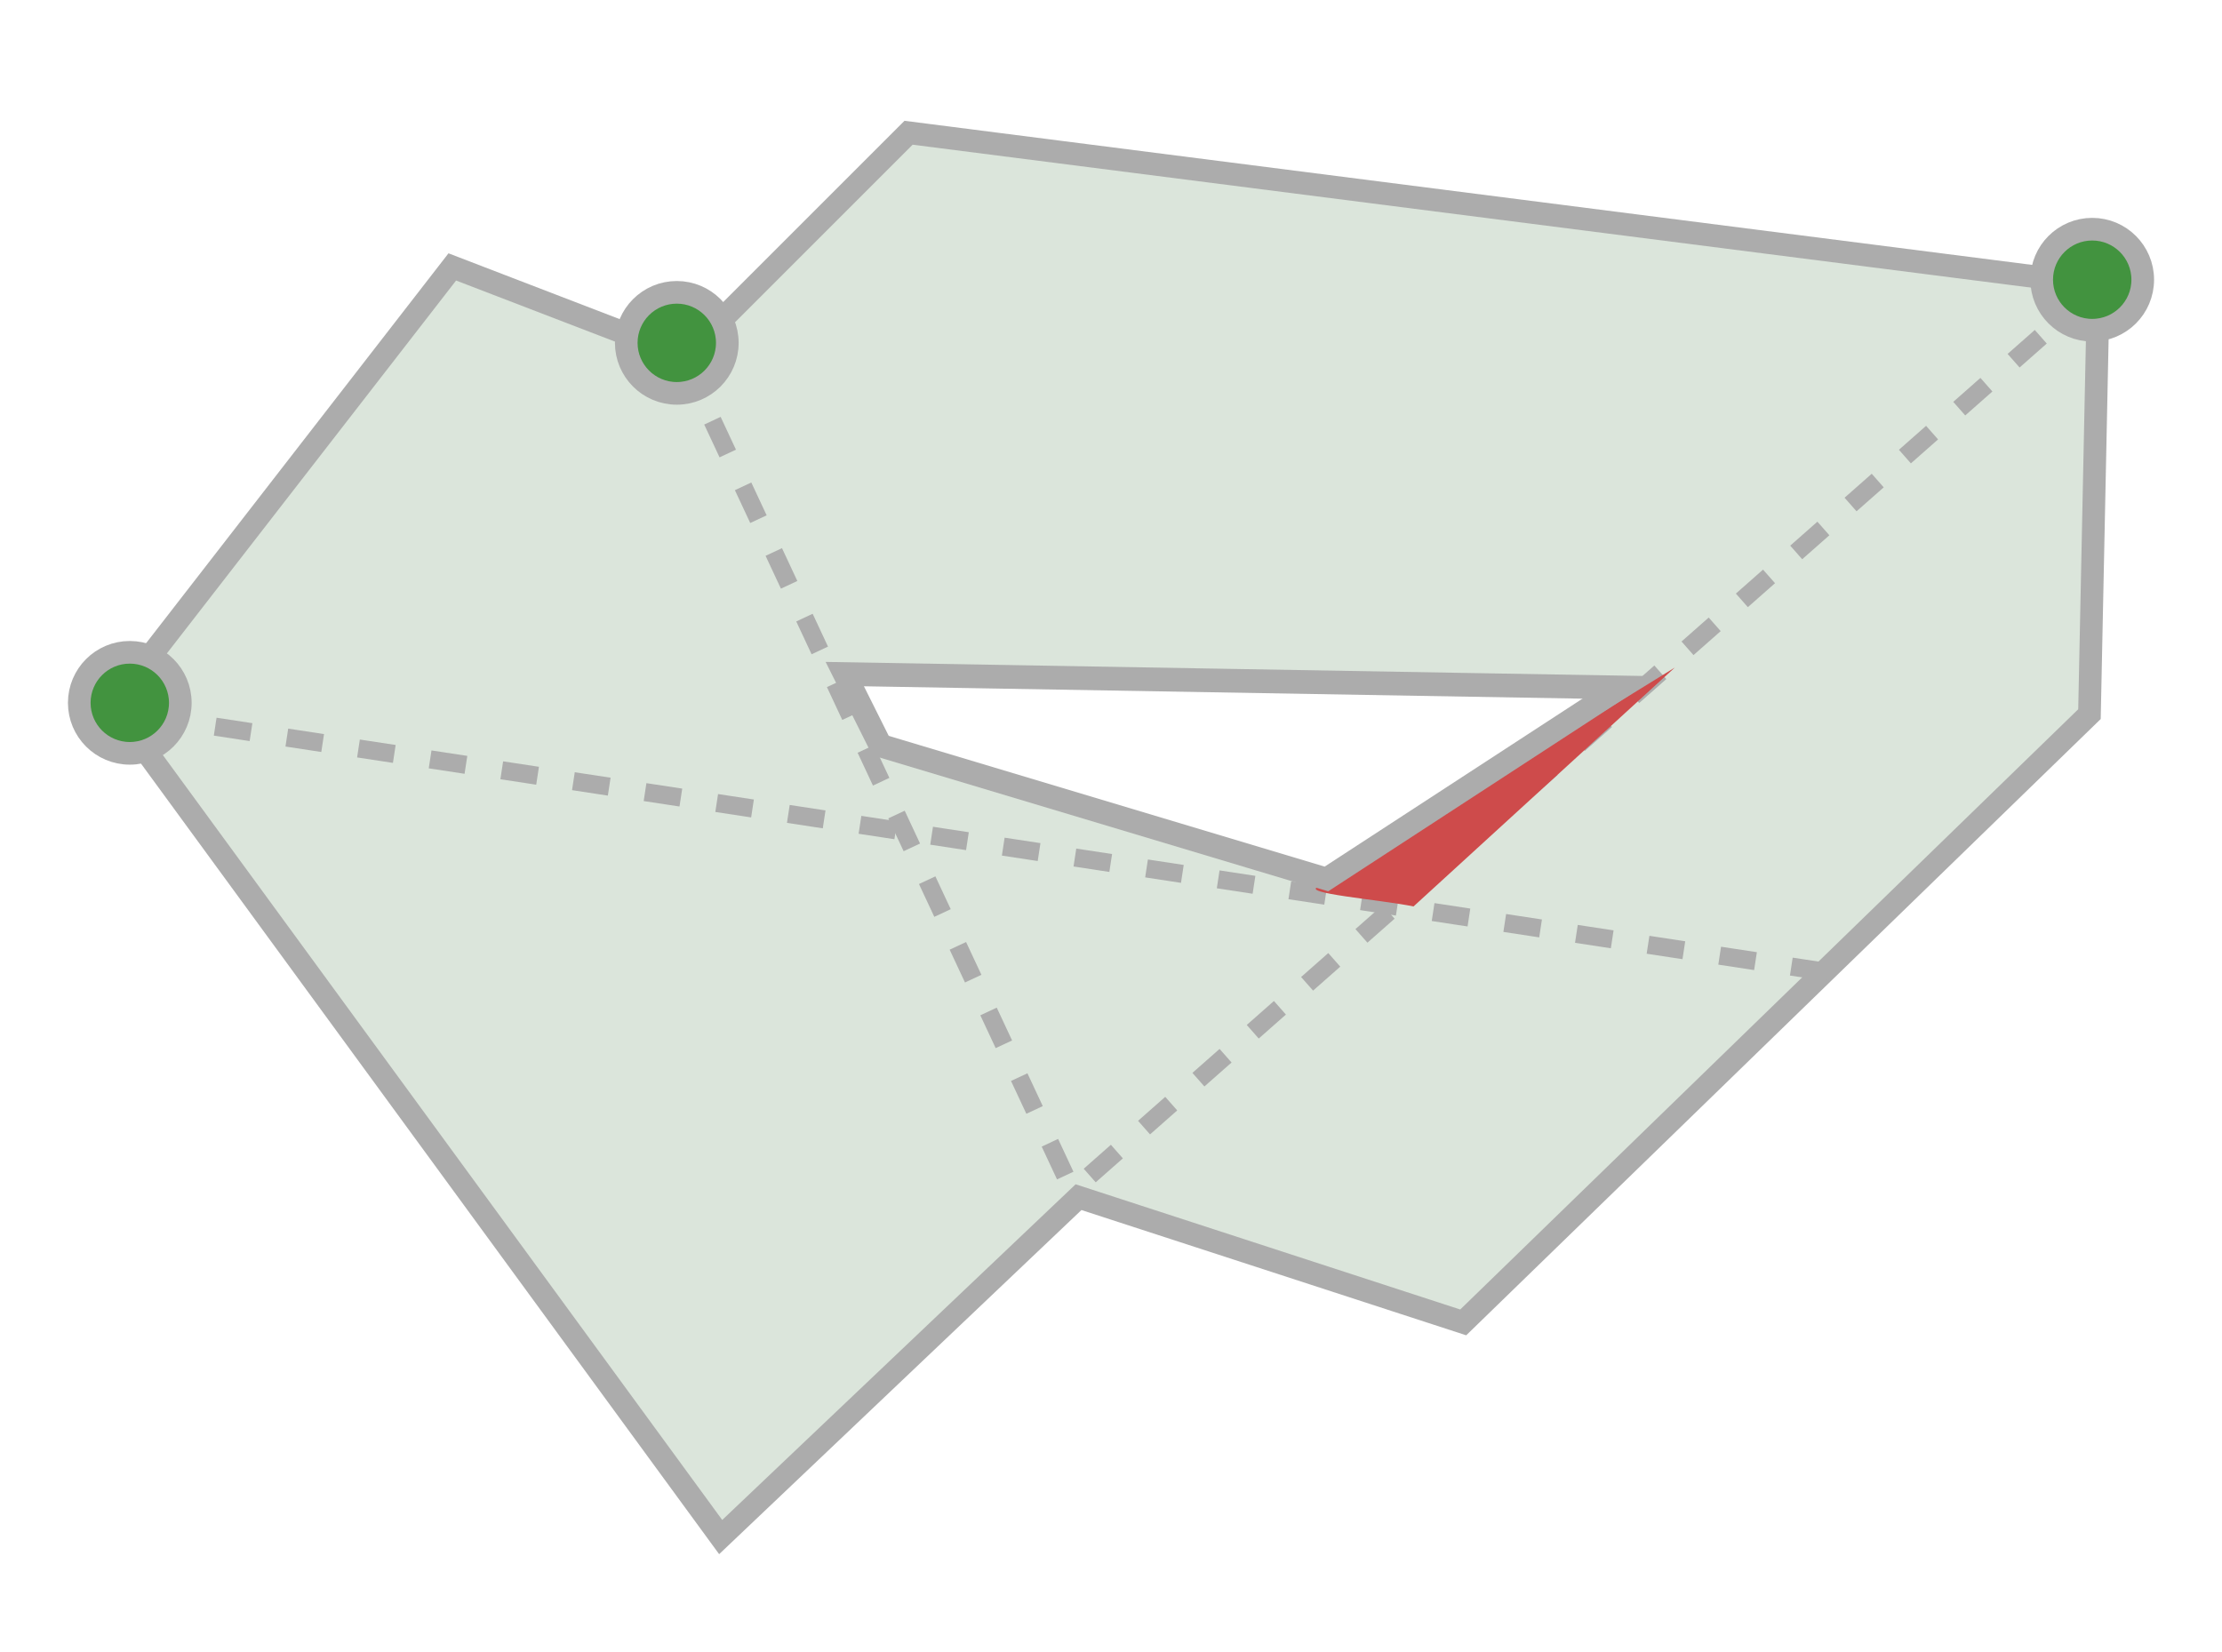 <?xml version="1.0" encoding="UTF-8" standalone="no"?>
<!-- Created with Inkscape (http://www.inkscape.org/) -->

<svg
   width="98.118mm"
   height="72.96mm"
   viewBox="0 0 98.118 72.96"
   version="1.1"
   id="svg5"
   sodipodi:docname="guards5.svg"
   inkscape:version="1.1 (c4e8f9e, 2021-05-24)"
   xmlns:inkscape="http://www.inkscape.org/namespaces/inkscape"
   xmlns:sodipodi="http://sodipodi.sourceforge.net/DTD/sodipodi-0.dtd"
   xmlns="http://www.w3.org/2000/svg"
   xmlns:svg="http://www.w3.org/2000/svg">
  <sodipodi:namedview
     id="namedview7"
     pagecolor="#ffffff"
     bordercolor="#666666"
     borderopacity="1.0"
     inkscape:pageshadow="2"
     inkscape:pageopacity="0"
     inkscape:pagecheckerboard="true"
     inkscape:document-units="mm"
     showgrid="false"
     fit-margin-top="3"
     fit-margin-left="3"
     fit-margin-right="3"
     fit-margin-bottom="3"
     inkscape:zoom="2.6832492"
     inkscape:cx="163.42128"
     inkscape:cy="128.7618"
     inkscape:window-width="1516"
     inkscape:window-height="997"
     inkscape:window-x="0"
     inkscape:window-y="25"
     inkscape:window-maximized="0"
     inkscape:current-layer="layer1"
     inkscape:snap-global="false" />
  <defs
     id="defs2">
    <marker
       style="overflow:visible;"
       id="Arrow2Mend"
       refX="0.0"
       refY="0.0"
       orient="auto"
       inkscape:stockid="Arrow2Mend"
       inkscape:isstock="true">
      <path
         transform="scale(0.6) rotate(180) translate(0,0)"
         d="M 8.719,4.034 L -2.207,0.016 L 8.719,-4.002 C 6.973,-1.63 6.983,1.616 8.719,4.034 z "
         style="fill-rule:evenodd;fill:context-stroke;stroke-width:0.625;stroke-linejoin:round;"
         id="path5010" />
    </marker>
    <marker
       style="overflow:visible;"
       id="Arrow1Send"
       refX="0.0"
       refY="0.0"
       orient="auto"
       inkscape:stockid="Arrow1Send"
       inkscape:isstock="true">
      <path
         transform="scale(0.2) rotate(180) translate(6,0)"
         style="fill-rule:evenodd;fill:context-stroke;stroke:context-stroke;stroke-width:1.0pt;"
         d="M 0.0,0.0 L 5.0,-5.0 L -12.5,0.0 L 5.0,5.0 L 0.0,0.0 z "
         id="path4998" />
    </marker>
    <marker
       style="overflow:visible;"
       id="Arrow1Mend"
       refX="0.0"
       refY="0.0"
       orient="auto"
       inkscape:stockid="Arrow1Mend"
       inkscape:isstock="true">
      <path
         transform="scale(0.4) rotate(180) translate(10,0)"
         style="fill-rule:evenodd;fill:context-stroke;stroke:context-stroke;stroke-width:1.0pt;"
         d="M 0.0,0.0 L 5.0,-5.0 L -12.5,0.0 L 5.0,5.0 L 0.0,0.0 z "
         id="path4992" />
    </marker>
  </defs>
  <g
     inkscape:label="Layer 1"
     inkscape:groupmode="layer"
     id="layer1"
     transform="translate(-63.307,19.064)">
    <path
       id="path2551"
       style="fill:#5d2828;fill-opacity:0.162;stroke:none;stroke-width:1;stroke-miterlimit:4;stroke-dasharray:none;stroke-opacity:1"
       inkscape:transform-center-x="1.0966699e-06"
       inkscape:transform-center-y="10.152069"
       d="m 145.237,71.82 -7.332,30.457 -7.332,30.456 h 14.664 14.663 l -7.331,-30.456 z" />
    <path
       id="path2310"
       style="fill:#2a5d28;fill-opacity:0.162;stroke:none;stroke-width:1;stroke-miterlimit:4;stroke-dasharray:none;stroke-opacity:1"
       inkscape:transform-center-x="1.0966699e-06"
       inkscape:transform-center-y="10.152069"
       d="m 103.296,71.741 -7.331,30.456 -7.332,30.456 h 14.663 5.198 9.466 41.464 l -4.585,-20.115 h -41.721 l -2.489,-10.341 z"
       sodipodi:nodetypes="ccccccccccc" />
    <path
       id="path868"
       style="fill:none;stroke:#acacac;stroke-width:3.78;stroke-miterlimit:4;stroke-dasharray:none;stroke-opacity:1"
       inkscape:transform-center-x="1.0966699e-06"
       inkscape:transform-center-y="10.152069"
       d="M 240.307,17.191 212.596,132.303 184.887,247.412 h 55.42 19.643 35.777 50.158 79.535 31.307 L 429.016,132.303 401.305,17.191 373.596,132.303 l -9.408,39.082 h -86.762 l -9.408,-39.082 z"
       transform="matrix(0.265,0,0,0.265,39.157,67.442)" />
    <path
       id="path1548"
       style="fill:#2a5d28;fill-opacity:0.162;stroke:#acacac;stroke-width:3.78;stroke-miterlimit:4;stroke-dasharray:none;stroke-opacity:1"
       inkscape:transform-center-x="1.0966699e-06"
       inkscape:transform-center-y="10.152069"
       d="M 68.873,17.191 41.162,132.303 13.451,247.412 H 68.873 124.293 L 96.584,132.303 Z"
       transform="matrix(0.265,0,0,0.265,39.157,67.442)" />
    <path
       sodipodi:type="star"
       style="fill:none;stroke:#acacac;stroke-width:5.853;stroke-miterlimit:4;stroke-dasharray:none;stroke-opacity:1"
       id="path1582"
       inkscape:flatsided="false"
       sodipodi:sides="3"
       sodipodi:cx="259.38702"
       sodipodi:cy="438.27463"
       sodipodi:r1="76.740028"
       sodipodi:r2="153.48006"
       sodipodi:arg1="1.0471976"
       sodipodi:arg2="2.0943951"
       inkscape:rounded="0"
       inkscape:randomized="0"
       d="m 297.757,504.733 -115.11,66.459 0,-132.918 0,-132.918 115.11,66.459 115.11,66.459 z"
       transform="matrix(0,-0.265,0.11,0,54.388,270.476)"
       inkscape:transform-center-x="1.0966699e-06"
       inkscape:transform-center-y="10.152069" />
    <path
       sodipodi:type="star"
       style="fill:none;stroke:#acacac;stroke-width:5.853;stroke-miterlimit:4;stroke-dasharray:none;stroke-opacity:1"
       id="path1584"
       inkscape:flatsided="false"
       sodipodi:sides="3"
       sodipodi:cx="259.38702"
       sodipodi:cy="438.27463"
       sodipodi:r1="76.740028"
       sodipodi:r2="153.48006"
       sodipodi:arg1="1.0471976"
       sodipodi:arg2="2.0943951"
       inkscape:rounded="0"
       inkscape:randomized="0"
       d="m 297.757,504.733 -115.11,66.459 0,-132.918 0,-132.918 115.11,66.459 115.11,66.459 z"
       transform="matrix(0,-0.265,0.11,0,96.986,270.476)"
       inkscape:transform-center-x="1.0966699e-06"
       inkscape:transform-center-y="10.152069" />
    <rect
       style="fill:none;stroke:#acacac;stroke-width:1;stroke-miterlimit:4;stroke-dasharray:none;stroke-opacity:1"
       id="rect1586"
       width="43.781"
       height="20.116"
       x="107.936"
       y="202.035"
       ry="0" />
    <circle
       style="fill:#42933f;fill-opacity:1;stroke:#acacac;stroke-width:1;stroke-miterlimit:4;stroke-dasharray:none;stroke-opacity:1"
       id="path1826"
       cx="42.783"
       cy="132.147"
       r="2.231" />
    <circle
       style="fill:#42933f;fill-opacity:1;stroke:#acacac;stroke-width:1;stroke-miterlimit:4;stroke-dasharray:none;stroke-opacity:1"
       id="circle1926"
       cx="88.522"
       cy="132.147"
       r="2.231" />
    <path
       id="path2865"
       style="fill:#2a5d28;fill-opacity:0.162;stroke:none;stroke-width:1;stroke-miterlimit:4;stroke-dasharray:none;stroke-opacity:1"
       inkscape:transform-center-x="1.0966699e-06"
       inkscape:transform-center-y="10.152069"
       d="m 189.934,71.741 -7.331,30.456 -7.332,30.456 h 14.663 5.198 9.466 84.258 l -4.585,-20.115 H 199.755 l -2.489,-10.341 z"
       sodipodi:nodetypes="ccccccccccc" />
    <path
       id="path2888"
       style="fill:#2a5d28;fill-opacity:0.162;stroke:none;stroke-width:1;stroke-miterlimit:4;stroke-dasharray:none;stroke-opacity:1"
       inkscape:transform-center-x="1.0966699e-06"
       inkscape:transform-center-y="10.152069"
       d="m 232.109,71.991 -7.332,30.457 -7.332,30.456 h 14.664 14.663 l -7.331,-30.456 z" />
    <path
       id="path3091"
       style="fill:#2a5d28;fill-opacity:0.162;stroke:none;stroke-width:1;stroke-miterlimit:4;stroke-dasharray:none;stroke-opacity:1"
       inkscape:transform-center-x="1.0966699e-06"
       inkscape:transform-center-y="10.152069"
       d="m 274.509,71.991 -7.332,30.457 -7.332,30.456 h 14.664 14.663 l -7.331,-30.456 z" />
    <path
       id="path1599"
       style="fill:none;stroke:#acacac;stroke-width:3.78;stroke-miterlimit:4;stroke-dasharray:none;stroke-opacity:1"
       inkscape:transform-center-x="1.0966699e-06"
       inkscape:transform-center-y="10.152069"
       d="M 569.188,17.191 541.477,132.303 513.768,247.412 h 55.42 160.998 c 0,0 159.137,0.264 159.51,0 h 55.42 L 917.404,132.303 889.695,17.191 861.984,132.303 l -9.531,39.594 h -85.025 l -9.531,-39.594 -27.711,-115.111 -27.709,115.111 -9.531,39.594 h -86.516 l -9.531,-39.594 z"
       transform="matrix(0.265,0,0,0.265,39.157,67.442)"
       sodipodi:nodetypes="ccccccccccccccccccc" />
    <circle
       style="fill:#42933f;fill-opacity:1;stroke:#acacac;stroke-width:1;stroke-miterlimit:4;stroke-dasharray:none;stroke-opacity:1"
       id="circle3089"
       cx="274.617"
       cy="72.464"
       r="2.231" />
    <circle
       style="fill:#42933f;fill-opacity:1;stroke:#acacac;stroke-width:1;stroke-miterlimit:4;stroke-dasharray:none;stroke-opacity:1"
       id="circle2867"
       cx="175.16"
       cy="132.147"
       r="2.231" />
    <path
       id="path3841"
       style="fill:#255d25;fill-opacity:0.161;stroke:none;stroke-width:3.78;stroke-linecap:butt;stroke-linejoin:miter;stroke-miterlimit:4;stroke-dasharray:none;stroke-opacity:1"
       d="M 151.395,22.123 114.127,59.391 75.367,44.484 18.721,117.529 120.09,256.168 l 59.629,-56.648 64.102,20.871 104.352,-101.371 1.49,-71.555 z m -10.521,90.309 129.695,2.236 -35.406,35.778 -89.173,-26.02 z"
       transform="matrix(0.265,0,0,0.265,63.307,-19.064)"
       sodipodi:nodetypes="ccccccccccccccc" />
    <path
       id="path17132"
       style="fill:none;fill-opacity:0.161;stroke:#acacac;stroke-width:3.78;stroke-linecap:butt;stroke-linejoin:miter;stroke-miterlimit:4;stroke-dasharray:none;stroke-opacity:1"
       d="M 151.395 22.123 L 114.127 59.391 L 75.367 44.484 L 18.721 117.529 L 120.09 256.168 L 179.719 199.52 L 243.82 220.391 L 348.172 119.02 L 349.662 47.465 L 151.395 22.123 z M 140.873 112.432 L 270.568 114.668 L 221.373 146.719 L 146.836 124.357 L 140.873 112.432 z "
       transform="matrix(0.265,0,0,0.265,63.307,-19.064)" />
    <path
       style="fill:none;stroke:#acacac;stroke-width:0.8;stroke-linecap:butt;stroke-linejoin:miter;stroke-miterlimit:4;stroke-dasharray:1.6, 1.6;stroke-dashoffset:0;stroke-opacity:1"
       d="M 143.989,23.866 68.852,12.427"
       id="path4116"
       sodipodi:nodetypes="cc" />
    <path
       style="fill:none;stroke:#acacac;stroke-width:0.8;stroke-linecap:butt;stroke-linejoin:miter;stroke-miterlimit:4;stroke-dasharray:1.6, 1.6;stroke-dashoffset:0;stroke-opacity:1"
       d="M 93.411,-3.383 110.66,33.529"
       id="path4290"
       sodipodi:nodetypes="cc" />
    <path
       style="fill:none;stroke:#acacac;stroke-width:0.8;stroke-linecap:butt;stroke-linejoin:miter;stroke-miterlimit:4;stroke-dasharray:1.6, 1.6;stroke-dashoffset:0;stroke-opacity:1"
       d="M 155.822,-6.308 110.66,33.529"
       id="path4332"
       sodipodi:nodetypes="cc" />
    <circle
       style="fill:#42933f;fill-opacity:1;stroke:#acacac;stroke-width:1;stroke-miterlimit:4;stroke-dasharray:none;stroke-opacity:1"
       id="circle2886"
       cx="69.038"
       cy="11.976"
       r="2.231" />
    <circle
       style="fill:#42933f;fill-opacity:1;stroke:#acacac;stroke-width:1;stroke-miterlimit:4;stroke-dasharray:none;stroke-opacity:1"
       id="circle4582"
       cx="93.192"
       cy="-3.922"
       r="2.231" />
    <circle
       style="fill:#42933f;fill-opacity:1;stroke:#acacac;stroke-width:1;stroke-miterlimit:4;stroke-dasharray:none;stroke-opacity:1"
       id="circle4588"
       cx="155.694"
       cy="-6.711"
       r="2.231" />
    <path
       style="fill:#ce4b4b;fill-opacity:1;stroke:none;stroke-width:0.265px;stroke-linecap:butt;stroke-linejoin:miter;stroke-opacity:1"
       d="m 137.261,10.42 -15.678,9.663 c -1.039,0.296 2.761,0.592 4.141,0.887 z"
       id="path17715"
       sodipodi:nodetypes="cccc" />
    <path
       style="fill:none;fill-opacity:0.161;stroke:#acacac;stroke-width:1;stroke-linecap:butt;stroke-linejoin:miter;stroke-miterlimit:4;stroke-dasharray:none;stroke-opacity:1"
       d="m 102.158,13.839 19.721,5.916 13.016,-8.48 -34.315,-0.592 z"
       id="path14922" />
  </g>
</svg>
